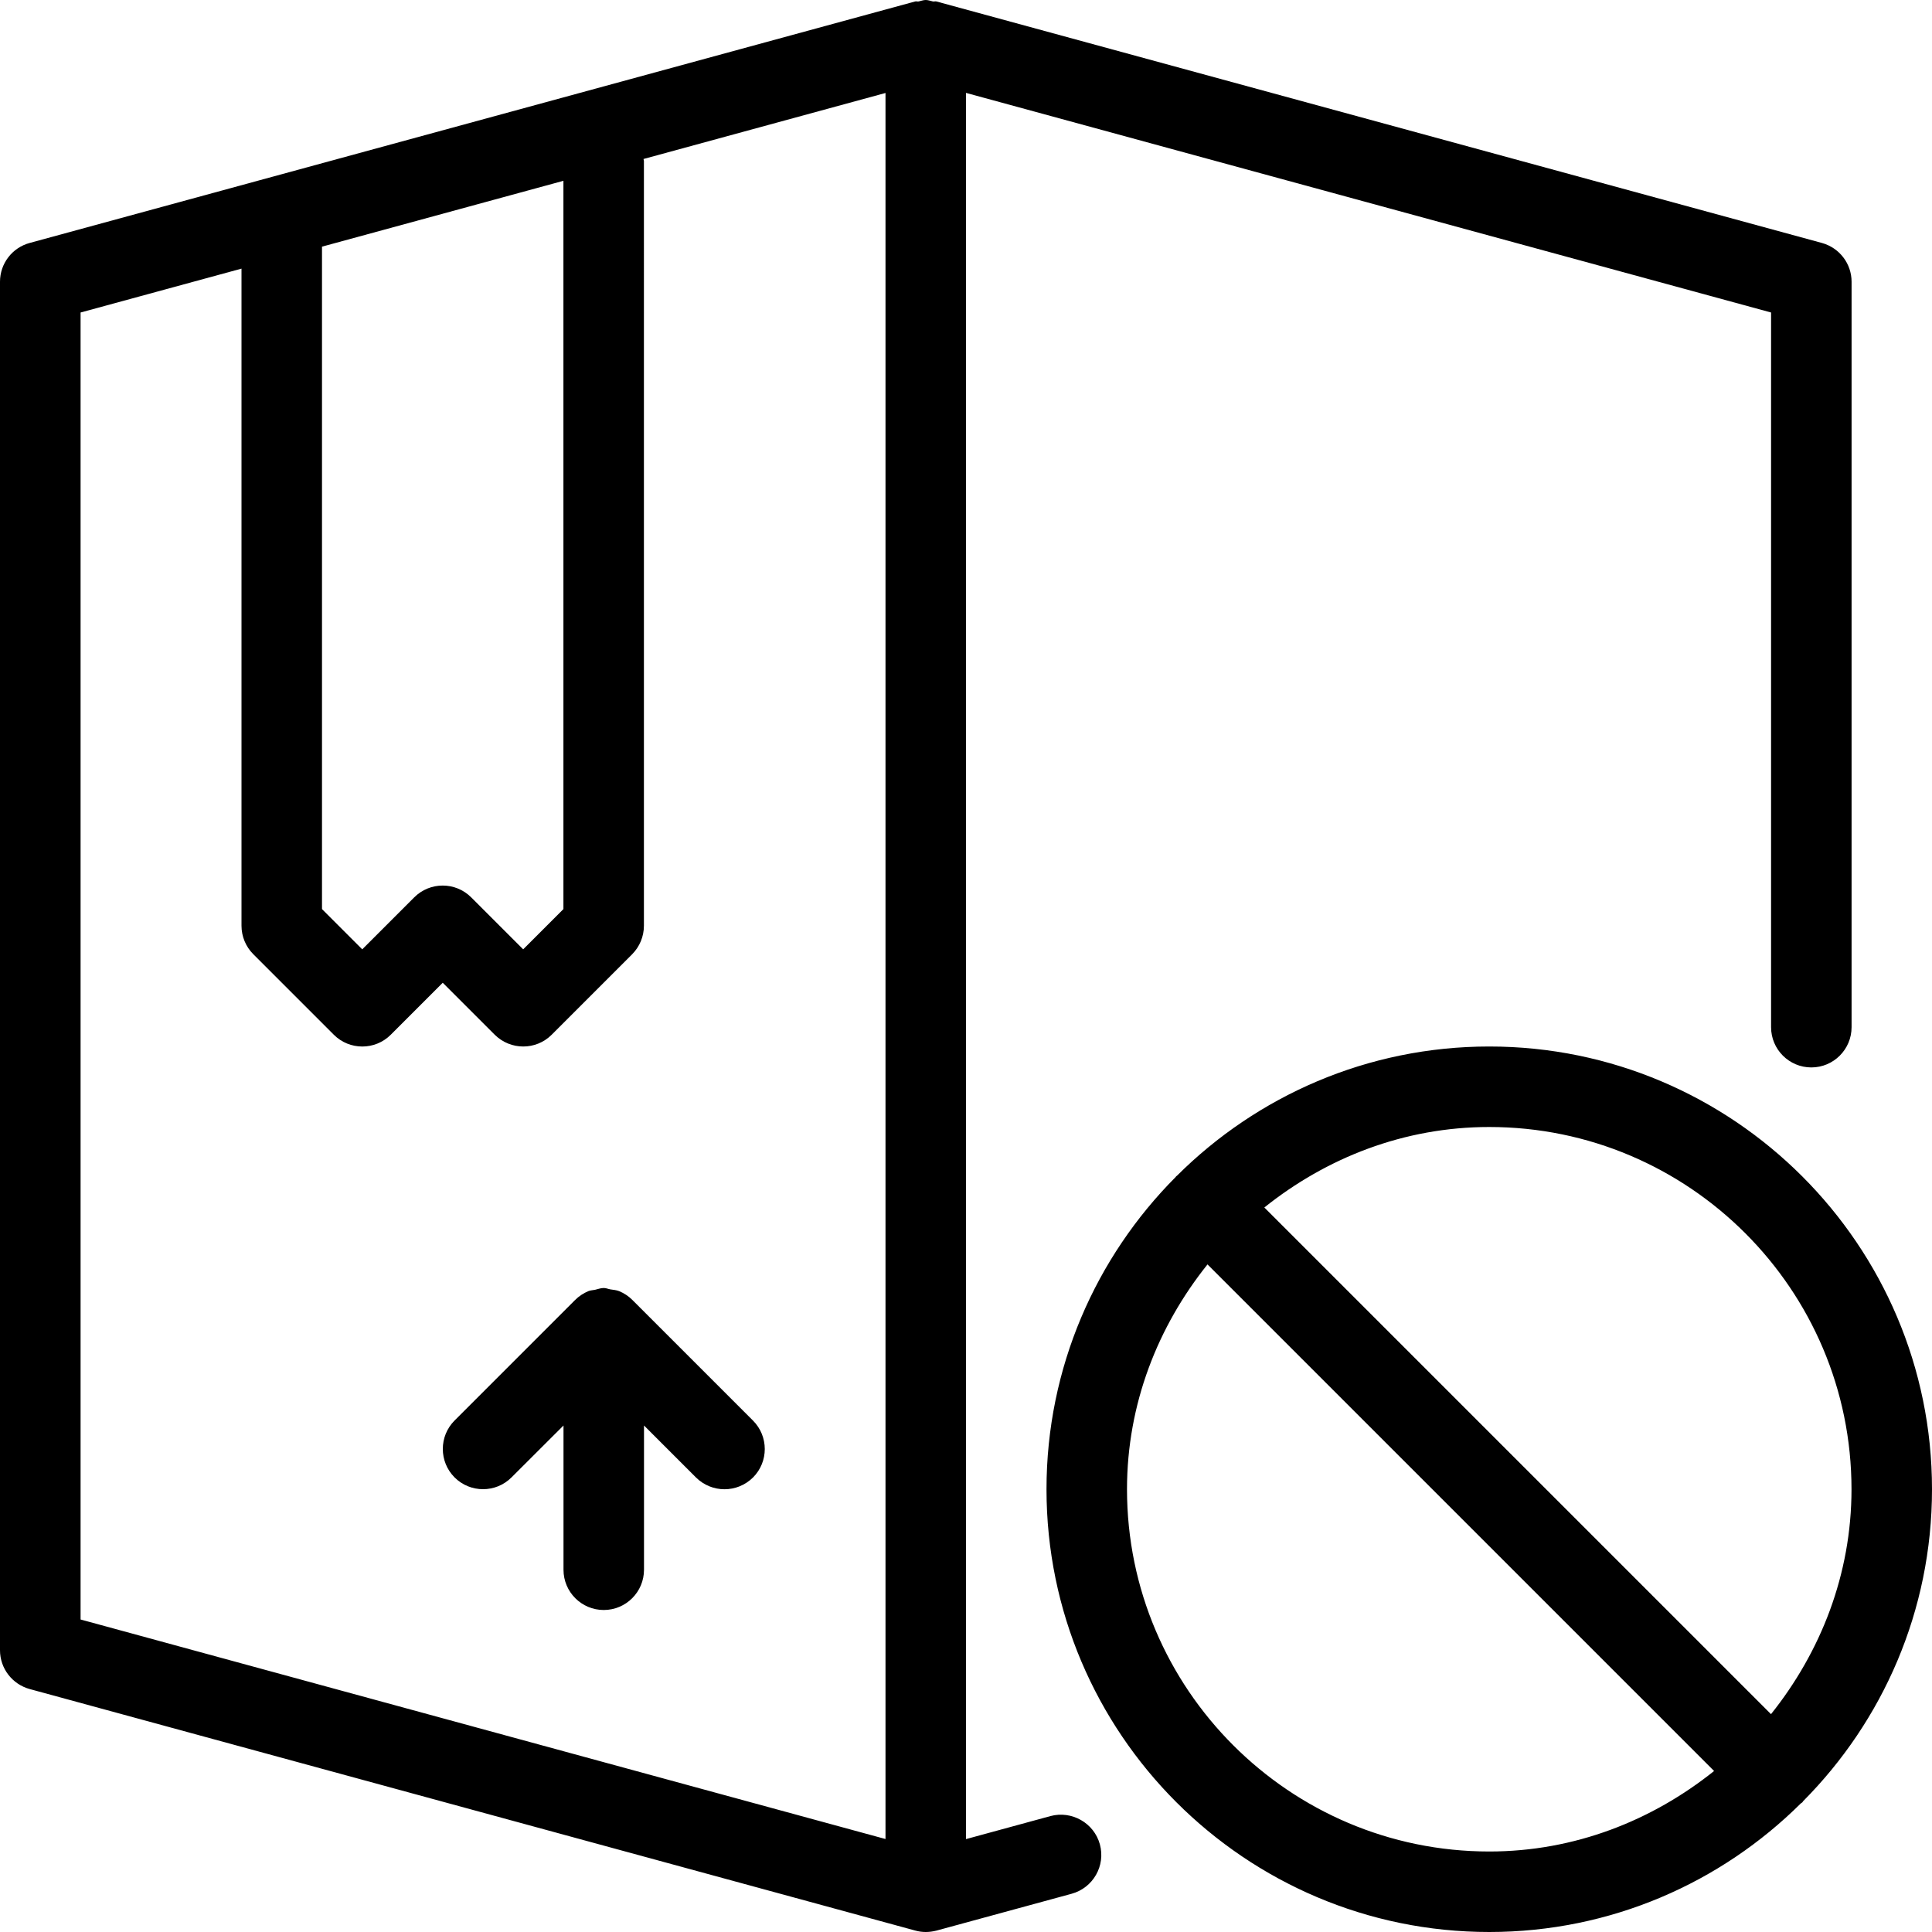 <?xml version="1.0" encoding="iso-8859-1"?>
<!-- Generator: Adobe Illustrator 19.0.0, SVG Export Plug-In . SVG Version: 6.00 Build 0)  -->
<svg version="1.1" id="Layer_1" xmlns="http://www.w3.org/2000/svg" xmlns:xlink="http://www.w3.org/1999/xlink" x="0px" y="0px"
	 viewBox="0 0 24 24" style="enable-background:new 0 0 24 24;" xml:space="preserve">
<g>
	<g>
		<path d="M18.5,13c-1.513,0-2.885,0.614-3.88,1.606c-0.003,0.002-0.006,0.003-0.009,0.006c-0.003,0.003-0.003,0.006-0.006,0.009
			C13.614,15.616,13,16.988,13,18.5c0,3.033,2.467,5.5,5.5,5.5c1.509,0,2.878-0.611,3.872-1.599
			c0.005-0.005,0.012-0.006,0.017-0.011c0.005-0.005,0.006-0.011,0.011-0.016C23.388,21.379,24,20.01,24,18.5
			C24,15.467,21.533,13,18.5,13z M18.5,23c-2.481,0-4.5-2.019-4.5-4.5c0-1.06,0.384-2.023,1-2.793l6.293,6.293
			C20.523,22.616,19.56,23,18.5,23z M22,21.294L15.706,15c0.77-0.616,1.733-1,2.794-1c2.481,0,4.5,2.019,4.5,4.5
			C23,19.56,22.616,20.523,22,21.294z M7.854,16.147c-0.046-0.046-0.102-0.083-0.163-0.108c-0.035-0.014-0.073-0.016-0.109-0.022
			C7.554,16.012,7.529,16,7.5,16c-0.038,0-0.072,0.014-0.108,0.022c-0.027,0.006-0.055,0.006-0.081,0.016
			c-0.063,0.026-0.12,0.064-0.167,0.111l-1.497,1.497c-0.195,0.195-0.195,0.512,0,0.707s0.512,0.195,0.707,0L7,17.708V19.5
			C7,19.776,7.224,20,7.5,20S8,19.776,8,19.5v-1.792l0.646,0.646C8.744,18.451,8.872,18.5,9,18.5s0.256-0.049,0.354-0.146
			c0.195-0.195,0.195-0.512,0-0.707L7.854,16.147C7.854,16.147,7.854,16.147,7.854,16.147z M13.049,22.56L12,22.846V1.154
			l10.001,2.728v8.878c0,0.276,0.224,0.5,0.5,0.5s0.5-0.224,0.5-0.5V3.5c0-0.225-0.151-0.422-0.369-0.482l-11-3
			c-0.014-0.004-0.029,0.003-0.043,0C11.559,0.012,11.532,0,11.5,0s-0.059,0.012-0.089,0.018c-0.014,0.003-0.028-0.004-0.042,0
			l-11,3C0.151,3.077,0,3.274,0,3.5v17c0,0.225,0.151,0.422,0.369,0.482l11,3C11.412,23.994,11.456,24,11.5,24
			s0.088-0.006,0.132-0.017l1.68-0.458c0.267-0.073,0.424-0.348,0.351-0.614C13.59,22.644,13.312,22.489,13.049,22.56z M4,3.064
			l2.999-0.818v9.047l-0.5,0.5l-0.646-0.646c-0.195-0.195-0.512-0.195-0.707,0L4.5,11.793l-0.5-0.5V3.064z M11,22.845l-9.999-2.727
			V3.882L3,3.337V11.5c0,0.133,0.053,0.26,0.147,0.354l1,1c0.195,0.195,0.512,0.195,0.707,0L5.5,12.208l0.646,0.646
			C6.244,12.951,6.372,13,6.5,13s0.256-0.049,0.353-0.146l1-1c0.093-0.094,0.146-0.221,0.146-0.354V2
			c0-0.009-0.005-0.016-0.005-0.025L11,1.155V22.845z"/>
	</g>
</g>
</svg>
